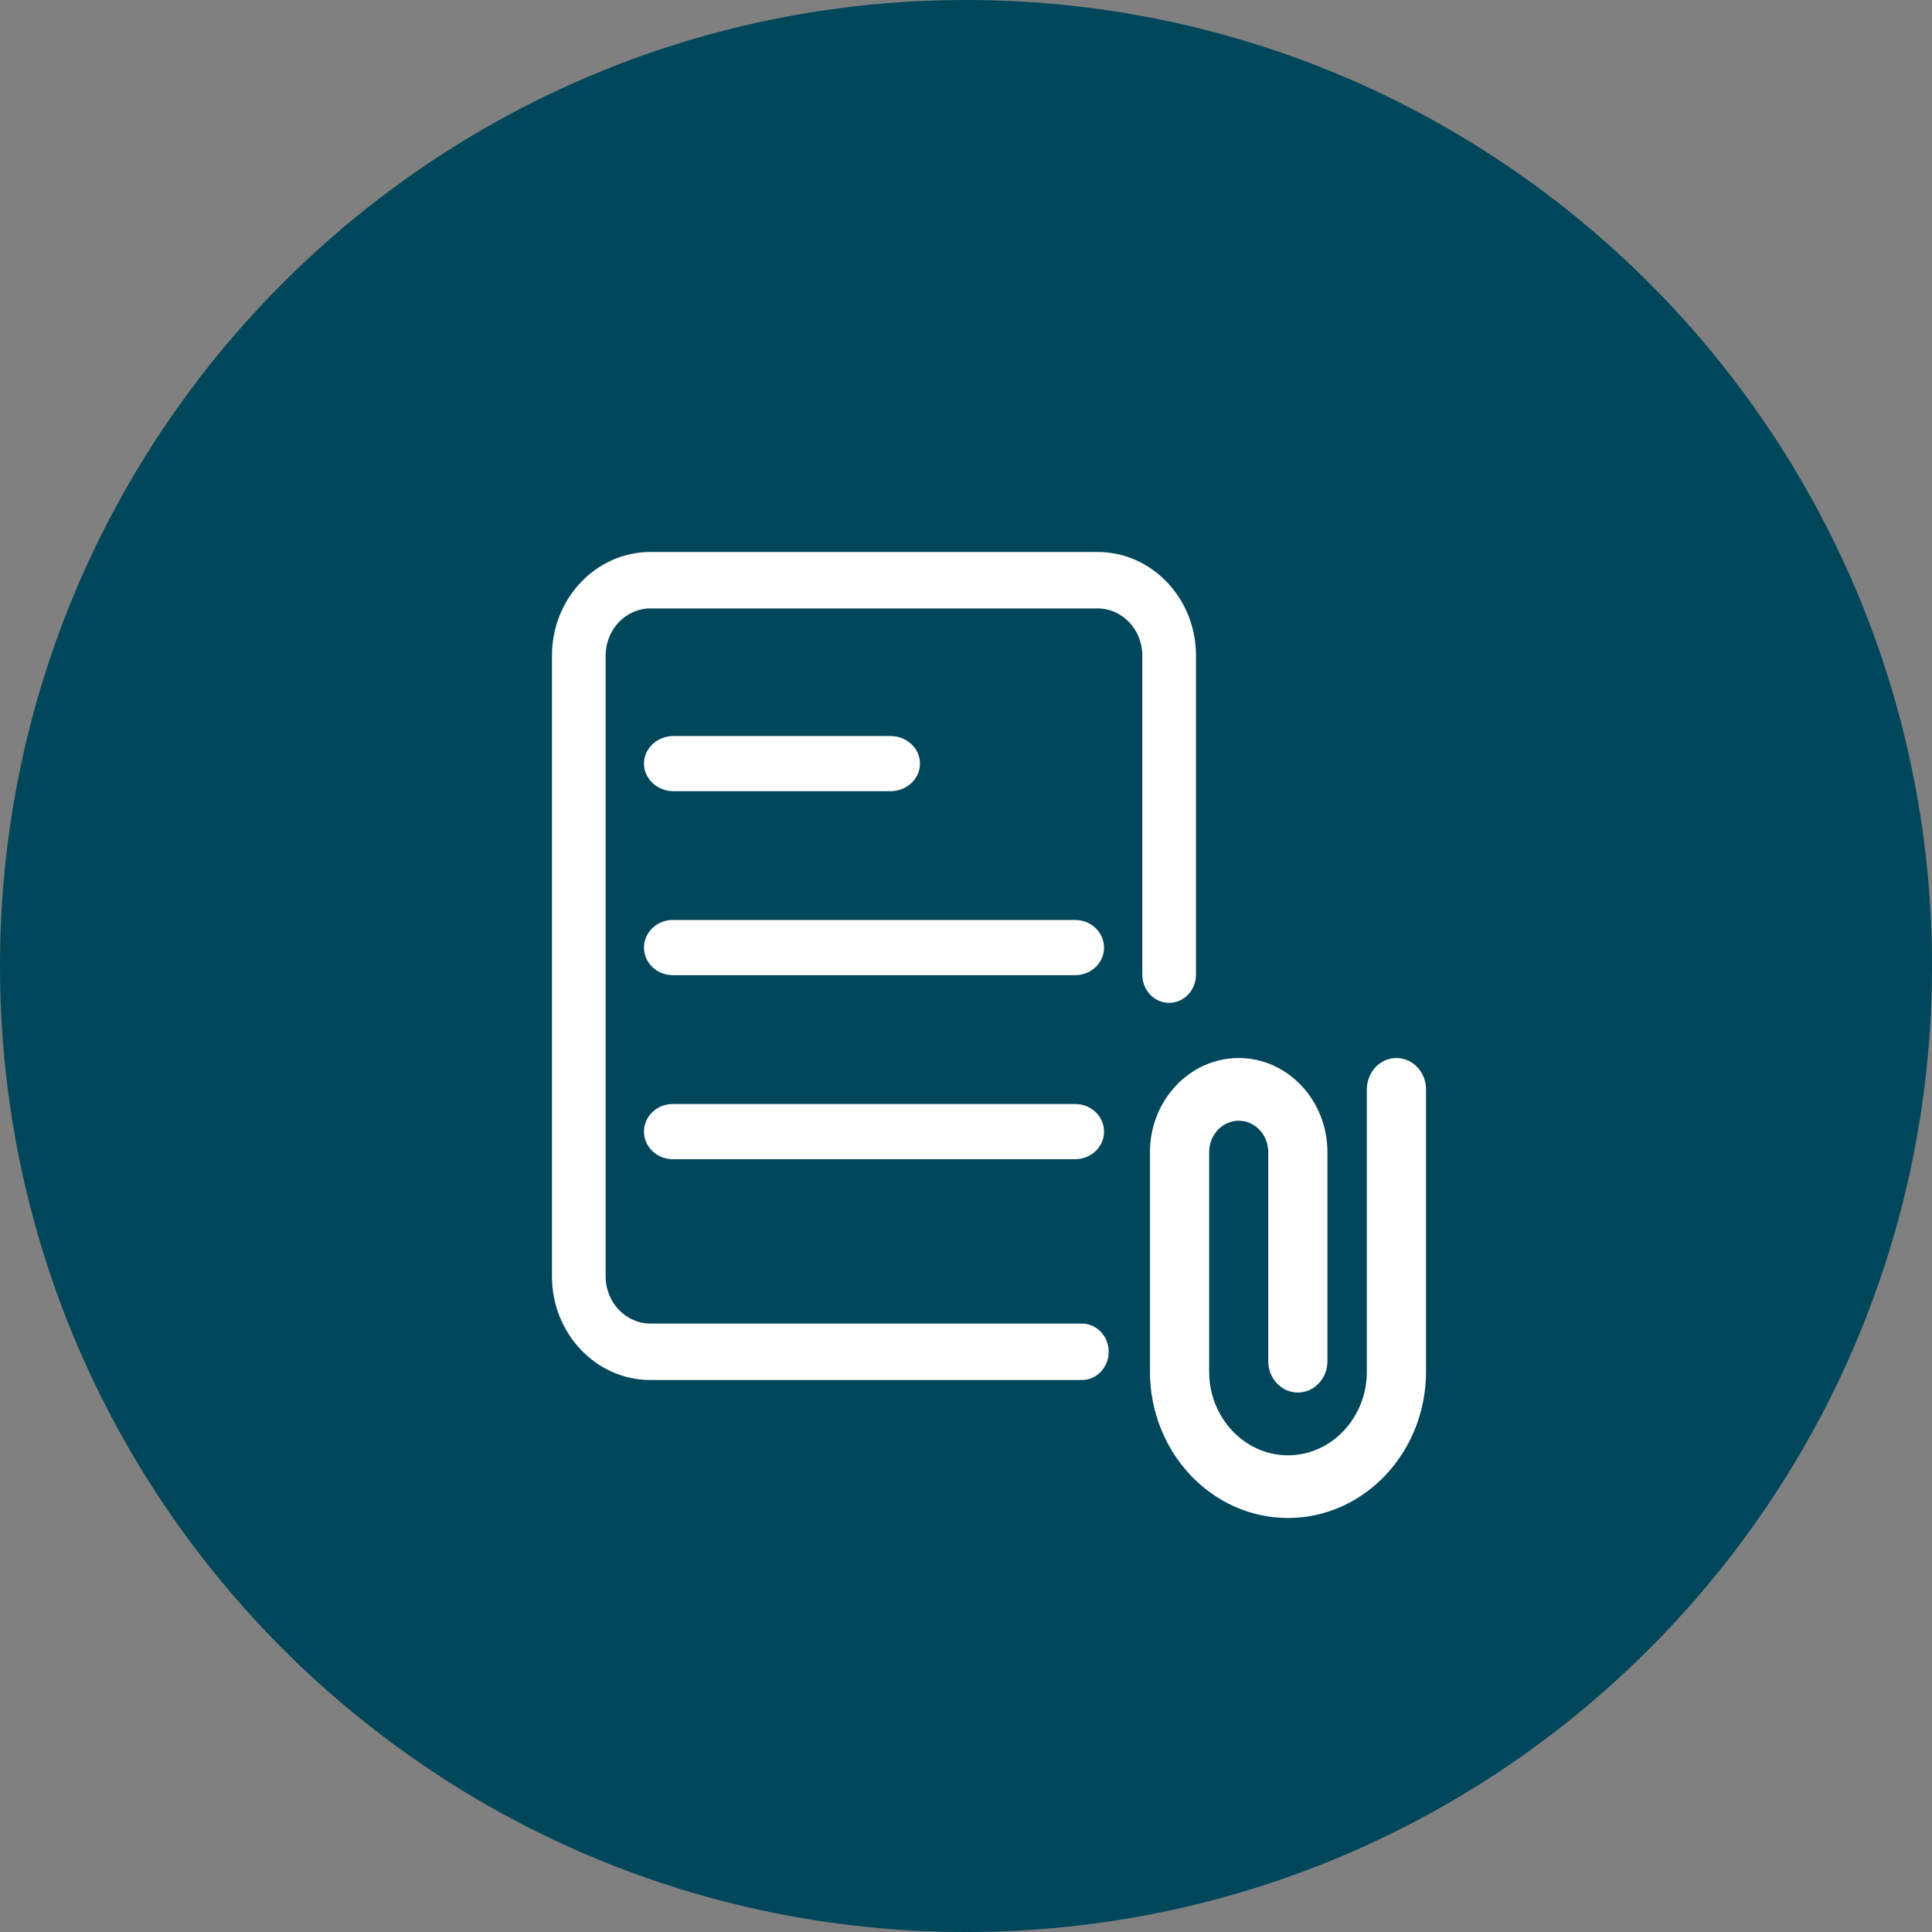 <svg width="27" height="27" viewBox="0 0 27 27" fill="none" xmlns="http://www.w3.org/2000/svg">
<rect x="0" y="0" width="27" height="27" fill="#808080" stroke="none"/>
<path fill-rule="evenodd" clip-rule="evenodd" d="M13.5 27C20.956 27 27 20.956 27 13.5C27 6.044 20.956 0 13.5 0C6.044 0 0 6.044 0 13.5C0 20.956 6.044 27 13.5 27Z" fill="#01475B"/>
<path d="M18 21.214C16.936 21.214 16.071 20.297 16.071 19.169V16.101C16.071 15.376 16.628 14.786 17.311 14.786C17.994 14.786 18.551 15.376 18.551 16.101V19.023C18.551 19.265 18.366 19.461 18.138 19.461C17.91 19.461 17.724 19.265 17.724 19.023V16.101C17.724 15.859 17.539 15.662 17.311 15.662C17.084 15.662 16.898 15.859 16.898 16.101V19.169C16.898 19.813 17.392 20.338 18 20.338C18.608 20.338 19.102 19.813 19.102 19.169V15.224C19.102 14.982 19.287 14.786 19.515 14.786C19.743 14.786 19.929 14.982 19.929 15.224V19.169C19.929 20.297 19.064 21.214 18 21.214Z" fill="white"/>
<path d="M15.119 19.286H9.089C8.331 19.286 7.714 18.637 7.714 17.839V9.161C7.714 8.363 8.331 7.714 9.089 7.714H15.339C16.098 7.714 16.714 8.363 16.714 9.161V13.621C16.714 13.839 16.546 14.015 16.339 14.015C16.132 14.015 15.964 13.839 15.964 13.621V9.161C15.964 8.798 15.684 8.503 15.339 8.503H9.089C8.745 8.503 8.464 8.798 8.464 9.161V17.839C8.464 18.202 8.745 18.497 9.089 18.497H15.119C15.326 18.497 15.494 18.674 15.494 18.891C15.494 19.109 15.326 19.286 15.119 19.286Z" fill="white"/>
<path d="M15.027 16.2H9.402C9.18 16.2 9 16.027 9 15.814C9 15.601 9.18 15.429 9.402 15.429H15.027C15.249 15.429 15.429 15.601 15.429 15.814C15.429 16.027 15.249 16.2 15.027 16.2Z" fill="white"/>
<path d="M15.027 13.628H9.402C9.18 13.628 9 13.456 9 13.243C9 13.03 9.18 12.857 9.402 12.857H15.027C15.249 12.857 15.429 13.03 15.429 13.243C15.429 13.456 15.249 13.628 15.027 13.628Z" fill="white"/>
<path d="M12.444 11.057H9.413C9.185 11.057 9 10.884 9 10.671C9 10.458 9.185 10.286 9.413 10.286H12.444C12.672 10.286 12.857 10.458 12.857 10.671C12.857 10.884 12.672 11.057 12.444 11.057Z" fill="white"/>
</svg>
